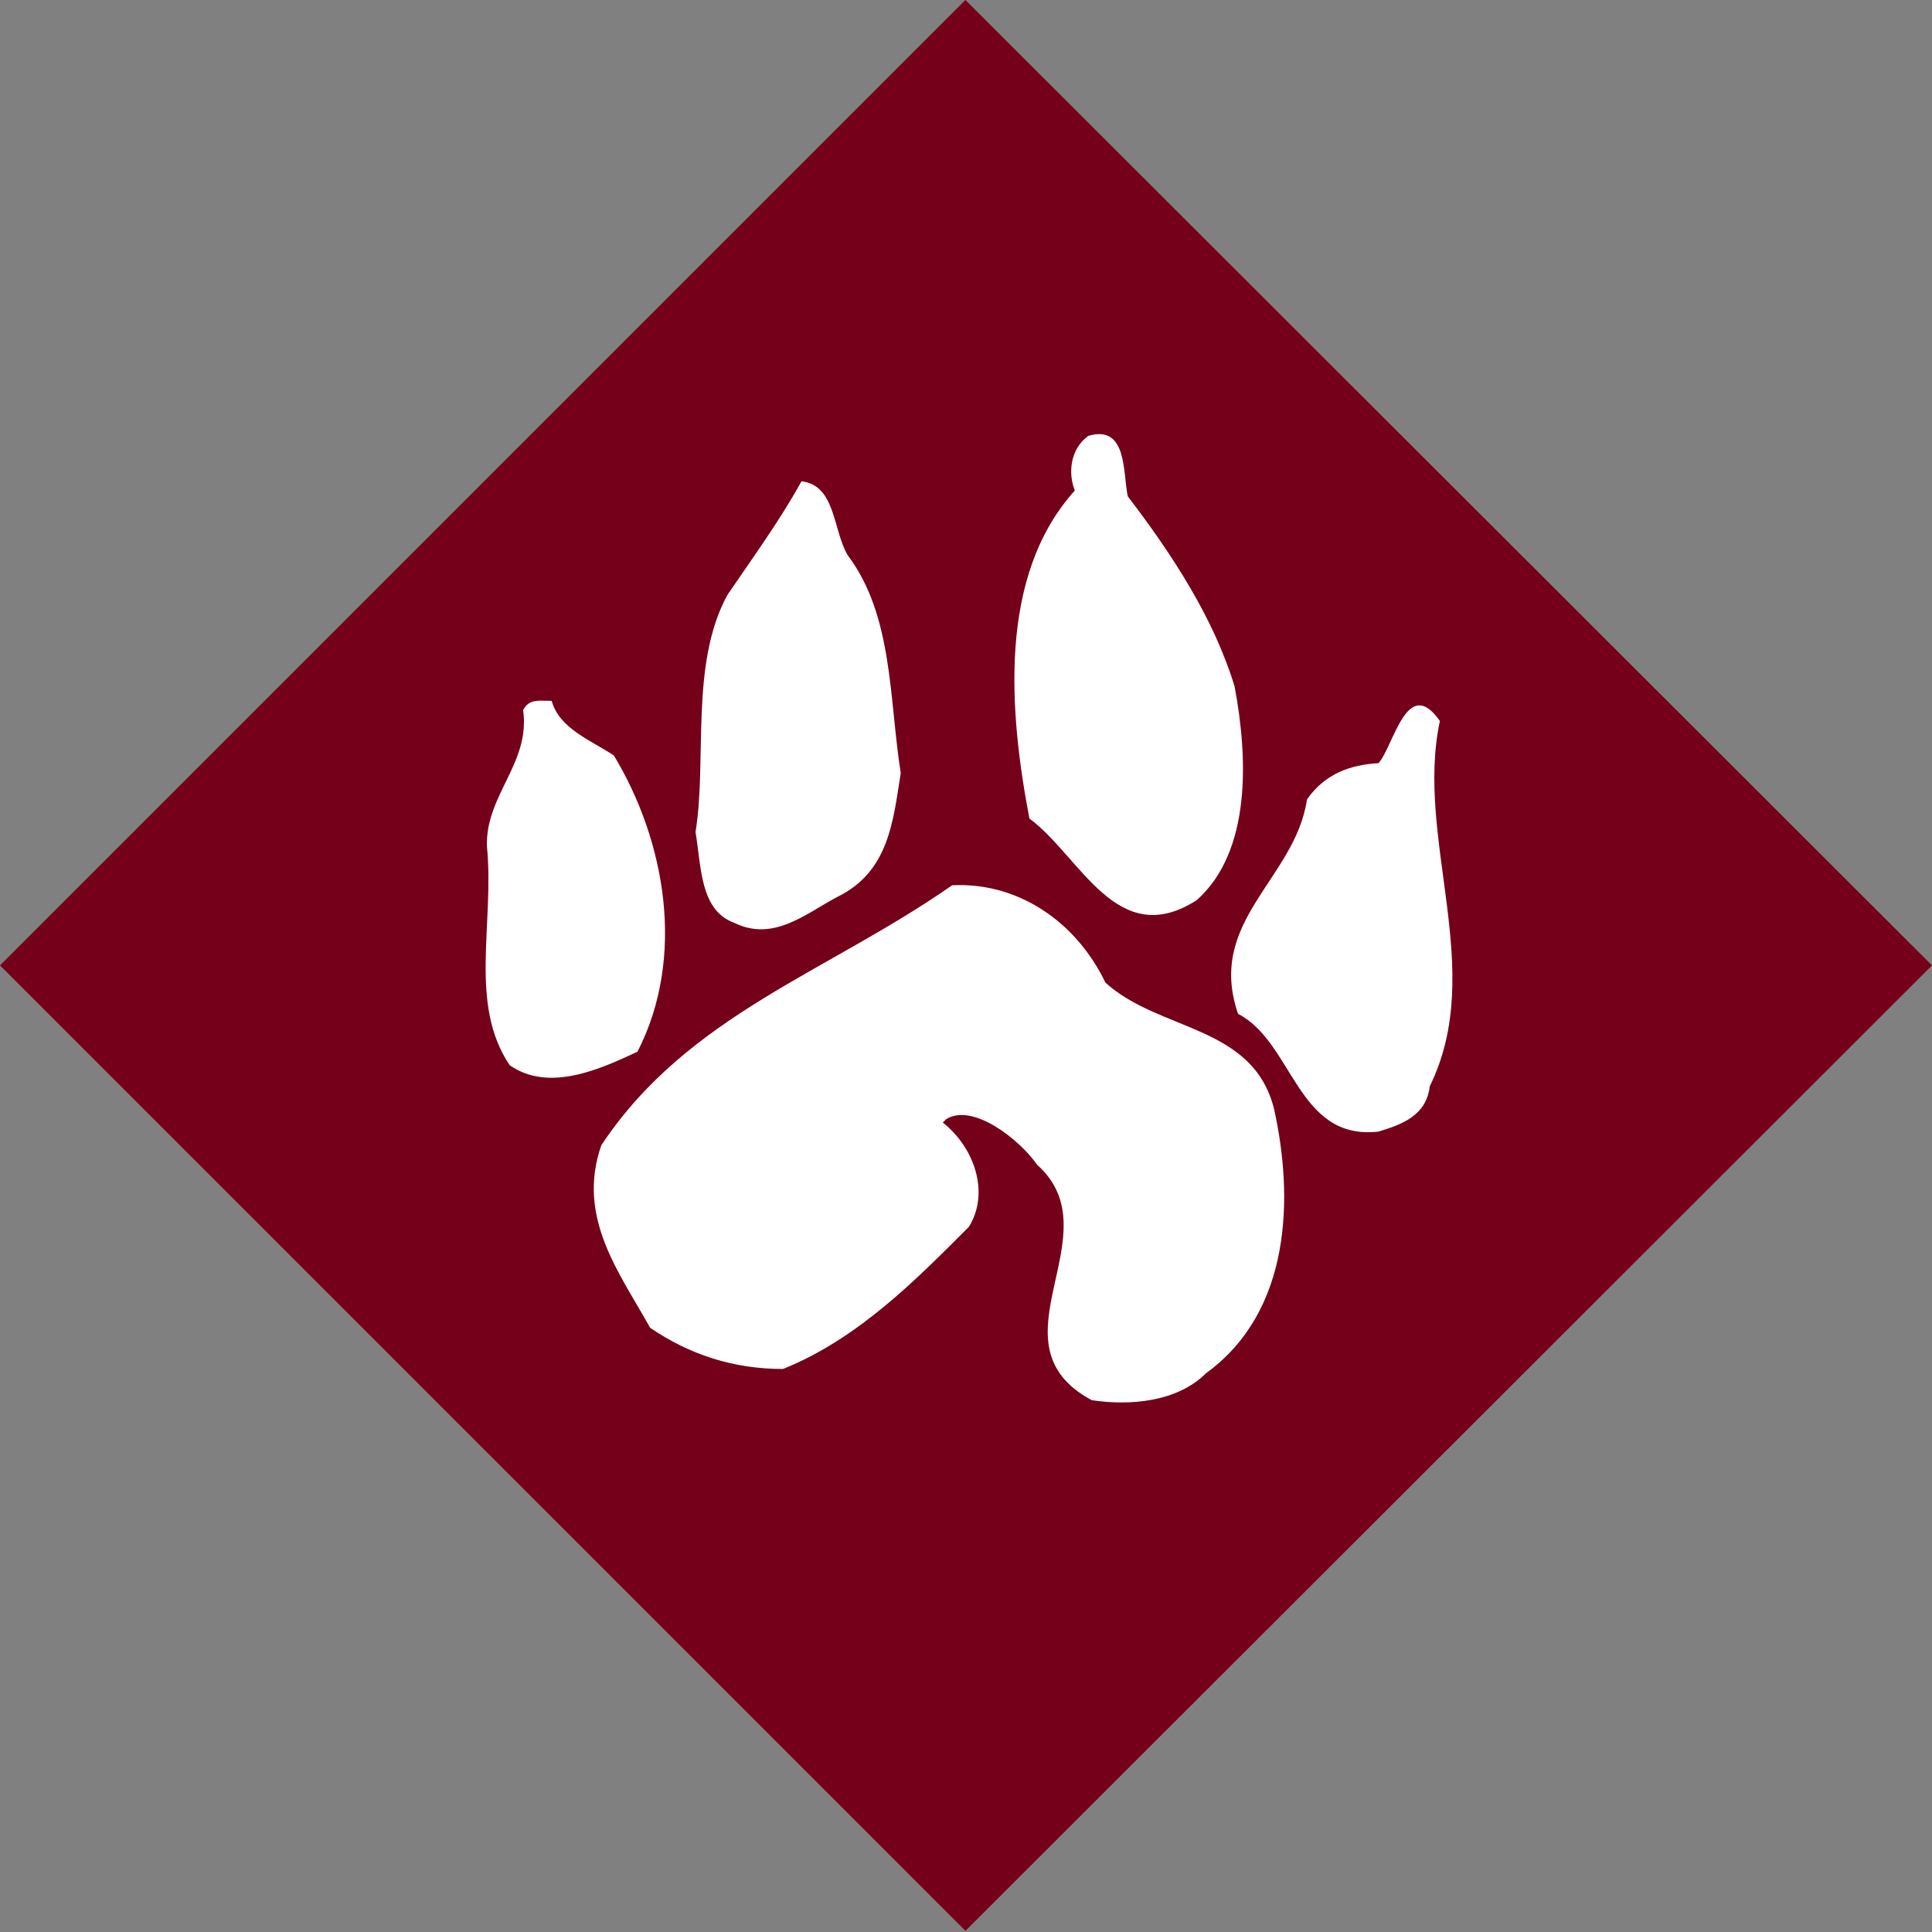 <svg width="500" height="500" version="1.1" viewBox="0 0 132.3 132.3" xmlns="http://www.w3.org/2000/svg">
  <rect x="0" y="0" width="132.3" height="132.3" fill="#808080" stroke="none"/>
  <path d="m66.11-4.1e-4 -66.11 66.11 66.11 66.11 66.19-66.11z" fill="#750019" stroke-width=".353"/>
  <g fill="#fff" stroke-width=".353">
    <path d="m77.23 33.99c2.995 3.916 5.874 8.294 7.314 13.02 0.921 4.897 1.152 11.29-2.592 14.63-5.472 3.514-7.949-2.995-11.46-5.588-1.382-7.257-2.189-16.59 3.11-22.46-0.461-1.152-0.346-2.822 0.921-3.743 2.707-0.806 2.361 2.592 2.707 4.145"/>
    <path d="m58.05 38.02c3.11 4.145 2.822 9.734 3.63 14.92-0.518 3.283-0.806 6.738-4.318 8.467-2.189 1.152-4.378 3.11-7.084 1.786-2.362-0.864-2.246-3.86-2.65-6.22 0.806-4.897-0.403-11.52 2.189-16.24 1.843-2.707 3.57-5.07 5.07-7.776 2.362 0.287 2.131 3.341 3.168 5.07"/>
    <path d="m42.04 51.74c3.514 5.818 4.953 13.77 1.613 20.28-2.477 1.152-6.047 2.822-8.753 0.921-2.822-4.205-1.037-9.617-1.555-14.98-0.115-3.514 2.995-5.701 2.477-9.332 0.403-0.806 1.152-0.634 1.958-0.634 0.518 1.901 2.707 2.707 4.262 3.743"/>
    <path d="m98.6 49.38c-1.728 8.065 3.225 17.05-0.691 25-0.23 1.958-1.786 2.592-3.514 3.11-5.588 0.634-5.818-6.107-9.617-8.065-2.189-6.393 3.916-9.215 4.724-14.69 1.267-1.786 2.995-2.361 4.897-2.477 1.037-1.152 1.958-6.107 4.205-2.88"/>
    <path d="m75.67 67.26c3.687 3.398 10.14 2.88 11.58 8.697 1.325 5.991 1.209 13.82-4.664 18.08-1.958 1.958-5.183 2.246-7.832 1.843-7.257-3.916 1.613-11.35-3.743-16.13-1.152-1.67-4.378-4.262-6.22-3.11l-0.23 0.23c2.189 1.728 3.225 4.837 1.786 7.141-3.514 3.514-7.546 7.659-12.73 9.734-3.398 0-6.393-0.979-9.099-2.822-2.073-3.743-5.07-7.546-3.341-12.5 5.934-8.926 15.44-11.81 24.02-17.8 4.378-0.23 8.411 2.361 10.48 6.622"/>
  </g>
</svg>

